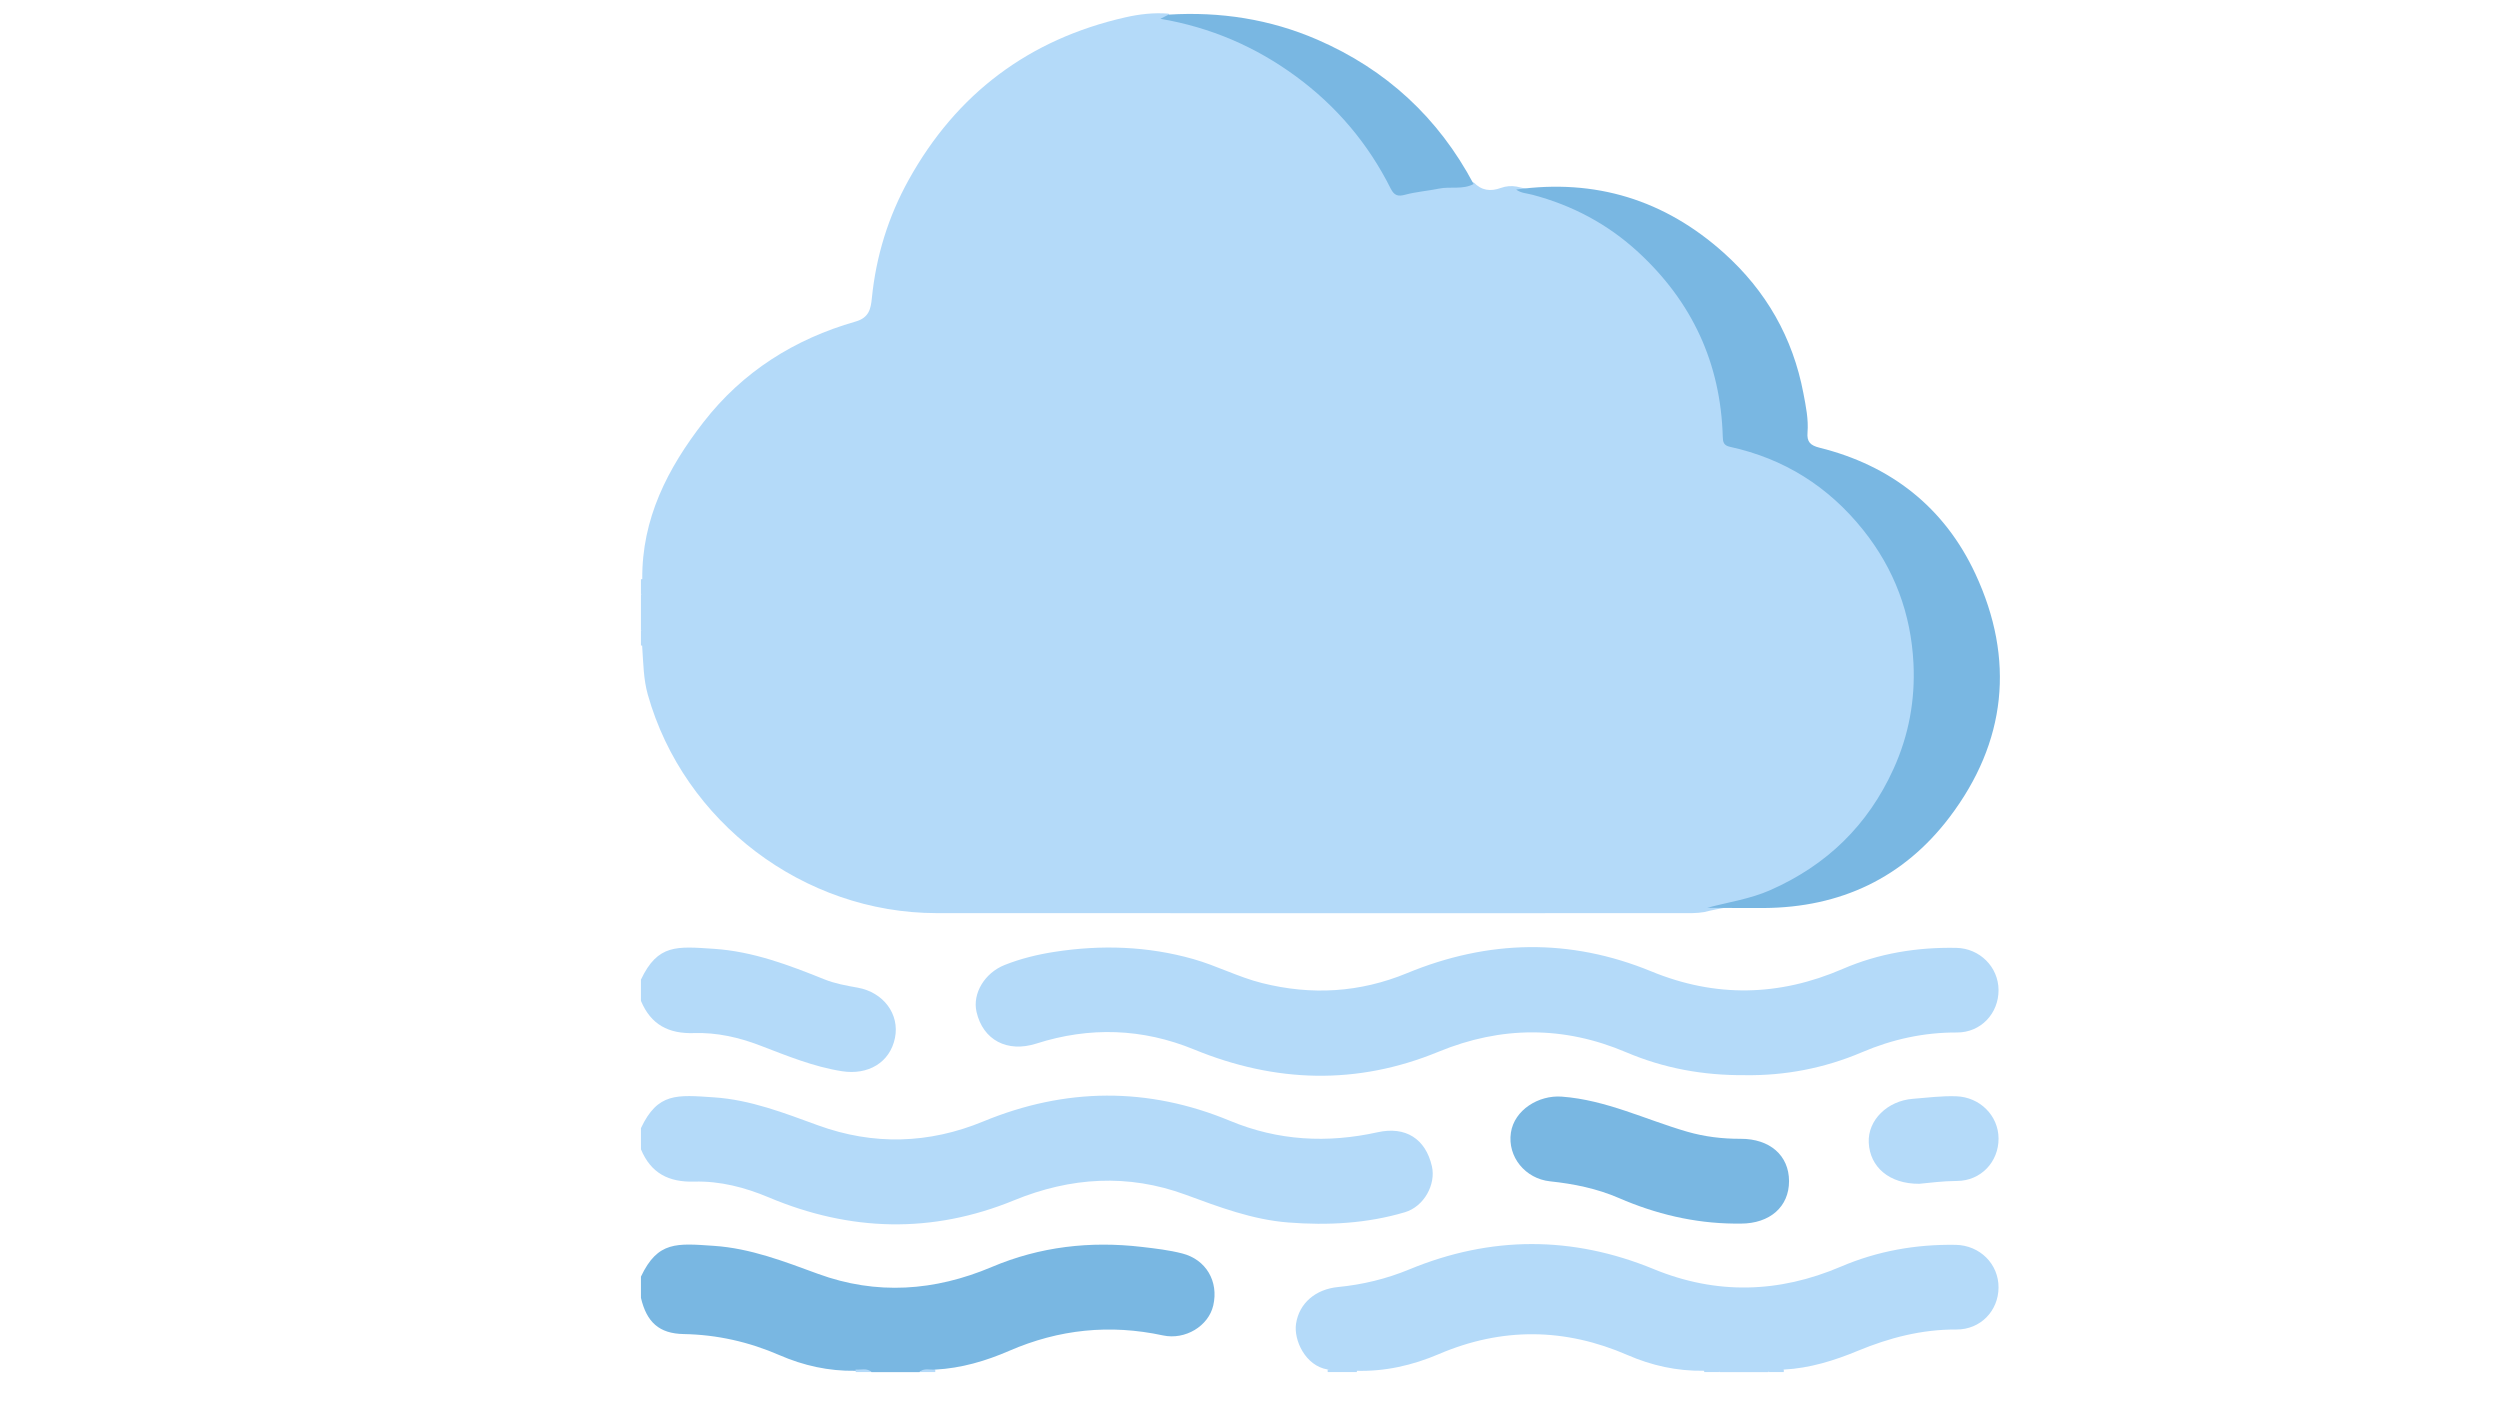 <?xml version="1.0" encoding="utf-8"?>
<!-- Generator: Adobe Illustrator 25.4.1, SVG Export Plug-In . SVG Version: 6.00 Build 0)  -->
<svg version="1.1" id="Layer_1" xmlns="http://www.w3.org/2000/svg" xmlns:xlink="http://www.w3.org/1999/xlink" x="0px" y="0px"
	 viewBox="0 0 1920 1080" style="enable-background:new 0 0 1920 1080;" xml:space="preserve">
<style type="text/css">
	.st0{fill:#B4DAF9;}
	.st1{fill:#79B7E2;}
</style>
<g>
	<g>
		<path class="st0" d="M492.24,483.53c0-8.83,0-17.65,0-26.48c2.16-3.89,0.51-8.09,1.03-12.12c-0.48-46.54,19.51-85.3,47.03-120.74
			c30.1-38.77,69.88-63.81,116.8-77.24c10.42-2.98,11.67-9.85,12.5-18.12c3.23-32.17,12.61-62.47,28.27-90.7
			c36.81-66.32,92.39-107.95,166.31-124.79c10.8-2.46,21.98-3.78,33.2-2.85c1.44,0.94-0.97,2.99,0.36,3.15
			c45.06,5.63,82.69,27.04,116.42,55.87c22.33,19.08,40.36,42.05,53.98,68.18c3.57,6.84,7.58,9.16,15.32,7.41
			c15.87-3.59,32-5.75,48.38-5c5.98,6.27,12.88,7.14,20.88,4.22c3.74-1.37,7.89-1.76,11.99-1.03c40.57,8.47,75.75,26.76,104.8,56.65
			c34.54,35.53,53.2,78.12,56.69,127.29c0.61,8.53,3.28,12.28,11.6,14.58c83.86,23.12,138.67,98.58,135.25,185.54
			c-2.93,74.47-57.05,144.18-128.52,165.35c-11.67,3.46-23.86,4.73-35.67,7.76c-5.73,1.01-11.51,0.84-17.28,0.84
			c-190.74,0.01-381.48,0.08-572.23-0.02c-102.14-0.06-194.24-69.86-221.85-167.84c-3.33-11.83-3.41-24.08-4.26-36.22
			C492.79,492.68,494.31,487.97,492.24,483.53z"/>
		<path class="st0" d="M492.24,866.41c12.97-27.46,27.66-25.55,56.09-23.65c28.08,1.88,53.85,12,79.99,21.52
			c42.38,15.43,84.97,14.28,126.82-3c63.15-26.08,126.41-26.66,189.54-0.47c36.99,15.35,74.7,17.3,113.39,8.75
			c21.42-4.73,36.81,5,41.64,26.18c3.16,13.84-5.96,30.87-20.8,35.27c-29.16,8.64-59.12,10.23-89.4,7.87
			c-27.73-2.16-53.21-11.87-79-21.35c-44.2-16.25-88.22-13.53-131.68,4.29c-63.07,25.86-125.93,24.09-188.48-2.25
			c-18.25-7.68-37.46-12.66-57.19-12.09c-19.74,0.56-33.29-6.55-40.9-24.77C492.24,877.27,492.24,871.84,492.24,866.41z"/>
		<path class="st0" d="M1019.63,1051.77c-17.26-2.84-26.13-22.72-24.28-35.08c2.38-15.86,14.99-26.57,32.25-28.25
			c18.9-1.84,37.18-6.27,54.89-13.59c62.39-25.78,125.03-25.9,187.49-0.21c48.31,19.87,96.15,18.49,143.9-1.9
			c28.08-11.99,57.54-17.19,88.02-16.7c18.65,0.3,33.09,14.74,32.97,32.81c-0.12,17.98-13.92,32.31-32.35,32.21
			c-26.56-0.15-51.44,6.32-75.77,16.39c-18.16,7.52-36.89,13.34-56.77,14.38c-3.81,2.44-8.49-0.65-12.28,1.95
			c-12.22,0-24.44,0-36.66,0c-4.15-2.17-8.61-0.5-12.9-1.03c-20.26,0.27-39.61-3.99-58.12-12.04
			c-48.19-20.96-96.48-21.47-144.86-0.82c-20.49,8.75-41.71,13.59-64.08,12.86C1033.94,1052.23,1026.7,1053.83,1019.63,1051.77z"/>
		<path class="st1" d="M492.24,980.46c12.97-27.48,27.67-25.56,56.06-23.65c28.06,1.89,53.84,11.95,79.96,21.52
			c44.95,16.46,89.56,13.28,133.49-5.31c36.94-15.64,75.43-20.03,115.27-15.38c10.44,1.22,20.83,2.42,30.95,5.02
			c18.3,4.69,28.07,21.44,23.81,39.94c-3.65,15.83-21.51,26.68-38.62,23c-40.66-8.75-79.85-4.76-118.06,11.83
			c-18.02,7.82-36.88,13.38-56.76,14.42c-3.81,2.44-8.49-0.65-12.27,1.95c-12.22,0-24.44,0-36.66,0c-4.1-2.17-8.51-0.5-12.74-1.03
			c-20.22,0.3-39.51-3.96-57.98-11.99c-23.51-10.21-47.92-15.76-73.66-16.22c-18.8-0.34-28.41-9.14-32.78-27.79
			C492.24,991.32,492.24,985.89,492.24,980.46z"/>
		<path class="st0" d="M492.24,752.36c12.97-27.46,27.67-25.53,56.11-23.66c29.84,1.97,57.37,12.41,84.73,23.42
			c8.2,3.3,16.89,4.84,25.56,6.39c19.91,3.57,32.38,20.39,28.7,38.61c-3.83,18.94-20.62,28.75-40.8,25.56
			c-22.02-3.48-42.29-11.9-62.83-19.75c-16.29-6.23-33.29-10.09-50.55-9.52c-19.75,0.66-33.31-6.53-40.92-24.76
			C492.24,763.22,492.24,757.79,492.24,752.36z"/>
		<path class="st0" d="M1042.12,1051.78c-0.03,0.66-0.05,1.33-0.05,1.99c-7.47,0-14.93,0-22.4,0c0-0.67-0.01-1.34-0.04-2
			C1027.13,1051.77,1034.62,1051.78,1042.12,1051.78z"/>
		<path class="st0" d="M492.24,444.83c0.66-0.02,1.32-0.04,1.98-0.07c-0.4,4.14,1.46,8.64-1.98,12.29
			C492.24,452.98,492.24,448.9,492.24,444.83z"/>
		<path class="st0" d="M494.23,495.8c-0.66-0.03-1.33-0.04-1.99-0.05c0-4.07,0-8.15,0-12.22
			C495.67,487.17,493.81,491.67,494.23,495.8z"/>
		<path class="st0" d="M657.19,1053.77c-0.01-0.65-0.02-1.3-0.06-1.95c4.14,0.37,8.62-1.45,12.27,1.95
			C665.34,1053.77,661.26,1053.77,657.19,1053.77z"/>
		<path class="st0" d="M706.06,1053.77c3.65-3.4,8.14-1.58,12.27-1.95c-0.03,0.65-0.05,1.3-0.06,1.95
			C714.21,1053.77,710.14,1053.77,706.06,1053.77z"/>
		<path class="st0" d="M1308.84,1053.77c-0.01-0.65-0.02-1.3-0.06-1.95c4.14,0.37,8.62-1.45,12.27,1.95
			C1316.99,1053.77,1312.92,1053.77,1308.84,1053.77z"/>
		<path class="st0" d="M1357.72,1053.77c3.65-3.4,8.14-1.58,12.27-1.95c-0.03,0.65-0.05,1.3-0.06,1.95
			C1365.86,1053.77,1361.79,1053.77,1357.72,1053.77z"/>
		<path class="st1" d="M1164.41,145.58c60.75-8.51,114.04,7.85,159.59,48.72c32.3,28.98,52.9,64.93,61.01,107.72
			c1.89,9.95,3.99,19.99,3.16,30.19c-0.58,7.09,2.14,9.86,9.16,11.61c54.96,13.66,96.05,45.88,119.83,97.04
			c30.45,65.51,23.83,129.01-19.88,186.71c-35.33,46.63-83.78,69.36-142.42,69.78c-14.59,0.1-29.17-0.09-43.76-0.15
			c16.21-4.38,32.9-6.7,48.52-13.6c43.36-19.16,74.94-49.78,94.61-93.09c11.76-25.89,16.69-52.93,15.32-80.97
			c-1.87-38.23-14.7-72.63-38.77-102.69c-26.6-33.22-60.56-54.61-102.1-63.68c-5.1-1.11-5.49-3.86-5.6-7.87
			c-1.62-56.4-23.58-103.58-64.94-141.68c-23.33-21.49-50.63-35.99-81.33-44.07C1172.61,148.44,1168.07,148.36,1164.41,145.58z"/>
		<path class="st1" d="M897.52,11.22c39.54-2.41,77.75,3.44,114.16,19.22c52.89,22.93,92.99,59.9,120.06,110.88
			c-8.41,4.56-17.84,1.7-26.77,3.56c-8.5,1.77-17.39,2.39-25.86,4.68c-5.35,1.45-8.31,0.75-11.08-4.79
			c-17.27-34.5-41.56-63.2-72.69-86.08c-31.07-22.84-65.54-37.66-104.16-44.26C893.58,13.22,895.55,12.22,897.52,11.22z"/>
		<path class="st0" d="M1340.52,825.73c-32.84,0.27-62.83-5.36-91.64-17.6c-47.92-20.37-95.94-20.21-144.12-0.38
			c-62.73,25.81-125.23,23.88-187.68-1.74c-39.67-16.28-80.23-17.63-121.17-4.54c-22.37,7.15-40.99-2.73-45.94-24.32
			c-3.23-14.09,6.15-29.91,21.66-36.07c12.32-4.89,25.15-8.02,38.23-10.05c35.89-5.55,71.45-4.42,106.55,5.51
			c17.95,5.08,34.57,13.86,52.74,18.43c38.03,9.57,75.16,7.39,111.41-7.57c62.41-25.76,125-27.12,187.69-1.36
			c49.34,20.27,98.11,19.23,146.95-1.9c27.72-11.99,57.04-16.75,87.2-16.18c18.08,0.34,32.38,14.71,32.48,32.34
			c0.1,18.05-13.61,32.73-31.94,32.65c-25.52-0.11-49.75,5.26-73.03,15.2C1400.79,820.56,1370.44,826.15,1340.52,825.73z"/>
		<path class="st1" d="M1331.84,939.72c-30.86-0.31-60.24-7.38-88.44-19.59c-16.94-7.34-34.77-10.95-52.96-12.87
			c-19-2-32.84-18.86-30.07-37.38c2.6-17.39,21.24-28.99,39.06-27.67c34.1,2.52,64.31,17.67,96.32,26.93
			c13.36,3.86,27.07,5.51,41.02,5.46c22.52-0.08,37.17,12.83,37.21,32.47c0.04,19.68-14.66,32.64-37.06,32.66
			C1335.23,939.72,1333.53,939.72,1331.84,939.72z"/>
		<path class="st0" d="M1473.94,909.16c-23.14,0.1-37.85-12.99-38.74-31.57c-0.83-17.39,14.38-32.17,33.85-33.7
			c11.12-0.88,22.16-2.33,33.37-1.95c18.05,0.62,32.35,14.75,32.47,32.35c0.12,18.02-13.57,32.58-31.84,32.68
			C1492.16,907.02,1481.47,908.45,1473.94,909.16z"/>
	</g>
</g>
</svg>

